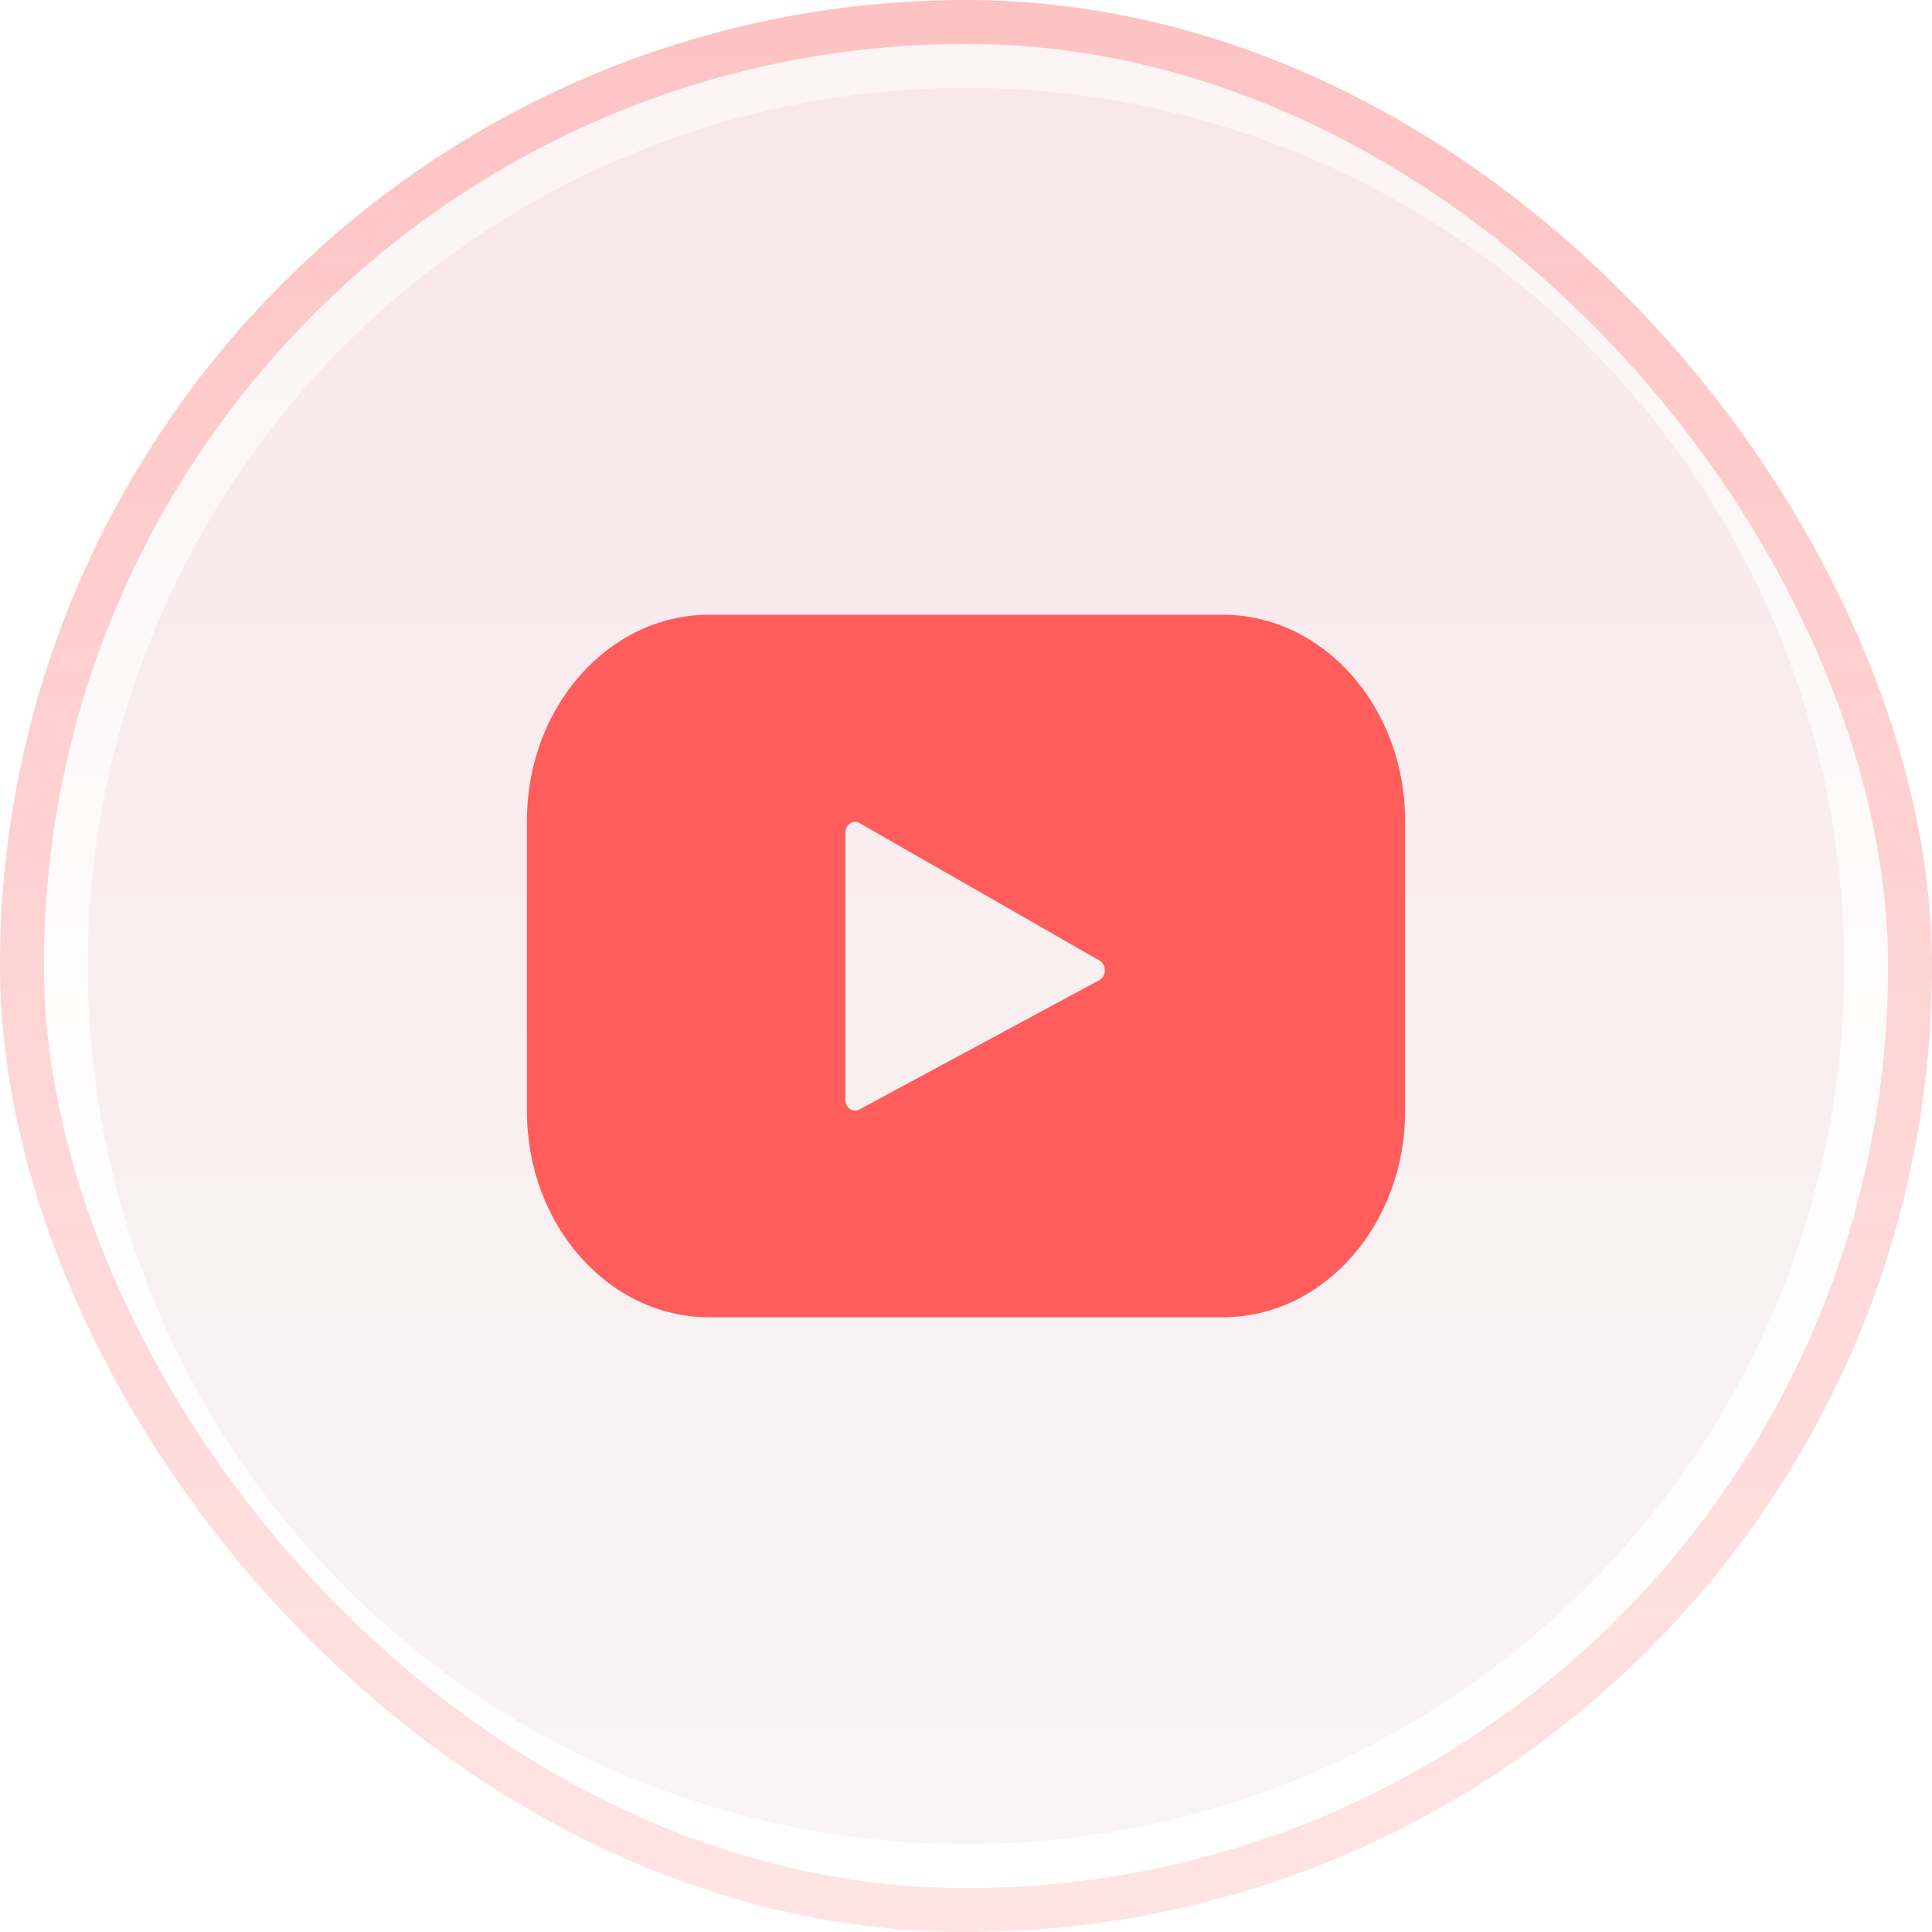 <svg width="44" height="44" viewBox="0 0 44 44" fill="none" xmlns="http://www.w3.org/2000/svg">
<g clip-path="url(#clip0_3661_272)">
<ellipse cx="22" cy="12" rx="12" ry="5" fill="#FF5C5C"/>
<g filter="url(#filter0_i_3661_272)">
<circle cx="22" cy="22" r="22" transform="matrix(1 0 0 -1 0 44)" fill="url(#paint0_linear_3661_272)"/>
</g>
<circle cx="22" cy="22" r="21" transform="matrix(1 0 0 -1 0 44)" stroke="url(#paint1_linear_3661_272)" stroke-width="2" style="mix-blend-mode:soft-light"/>
<path d="M27.846 14H16.154C13.86 14 12 16.102 12 18.696V25.304C12 27.898 13.86 30 16.154 30H27.846C30.14 30 32 27.898 32 25.304V18.696C32 16.102 30.14 14 27.846 14ZM25.037 22.322L19.568 25.27C19.422 25.349 19.254 25.229 19.254 25.046V18.964C19.254 18.779 19.427 18.659 19.573 18.743L25.042 21.876C25.204 21.969 25.202 22.233 25.037 22.322Z" fill="#FF5C5C"/>
</g>
<rect x="0.5" y="0.5" width="43" height="43" rx="21.5" stroke="url(#paint2_linear_3661_272)" stroke-opacity="0.32"/>
<defs>
<filter id="filter0_i_3661_272" x="0" y="0" width="44" height="44" filterUnits="userSpaceOnUse" color-interpolation-filters="sRGB">
<feFlood flood-opacity="0" result="BackgroundImageFix"/>
<feBlend mode="normal" in="SourceGraphic" in2="BackgroundImageFix" result="shape"/>
<feColorMatrix in="SourceAlpha" type="matrix" values="0 0 0 0 0 0 0 0 0 0 0 0 0 0 0 0 0 0 127 0" result="hardAlpha"/>
<feMorphology radius="5.6" operator="erode" in="SourceAlpha" result="effect1_innerShadow_3661_272"/>
<feOffset/>
<feGaussianBlur stdDeviation="6.4"/>
<feComposite in2="hardAlpha" operator="arithmetic" k2="-1" k3="1"/>
<feColorMatrix type="matrix" values="0 0 0 0 0.275 0 0 0 0 0.502 0 0 0 0 0.761 0 0 0 0.04 0"/>
<feBlend mode="normal" in2="shape" result="effect1_innerShadow_3661_272"/>
</filter>
<linearGradient id="paint0_linear_3661_272" x1="22" y1="44" x2="22" y2="0" gradientUnits="userSpaceOnUse">
<stop stop-color="#F9E7E9"/>
<stop offset="1" stop-color="#F9F5F7"/>
</linearGradient>
<linearGradient id="paint1_linear_3661_272" x1="14.709" y1="0" x2="14.709" y2="44" gradientUnits="userSpaceOnUse">
<stop stop-color="white"/>
<stop offset="1" stop-color="white" stop-opacity="0.49"/>
</linearGradient>
<linearGradient id="paint2_linear_3661_272" x1="22" y1="0" x2="22" y2="44" gradientUnits="userSpaceOnUse">
<stop stop-color="#FF5C5C"/>
<stop offset="1" stop-color="#FF5C5C" stop-opacity="0.52"/>
</linearGradient>
<clipPath id="clip0_3661_272">
<rect width="44" height="44" rx="22" fill="white"/>
</clipPath>
</defs>
</svg>
